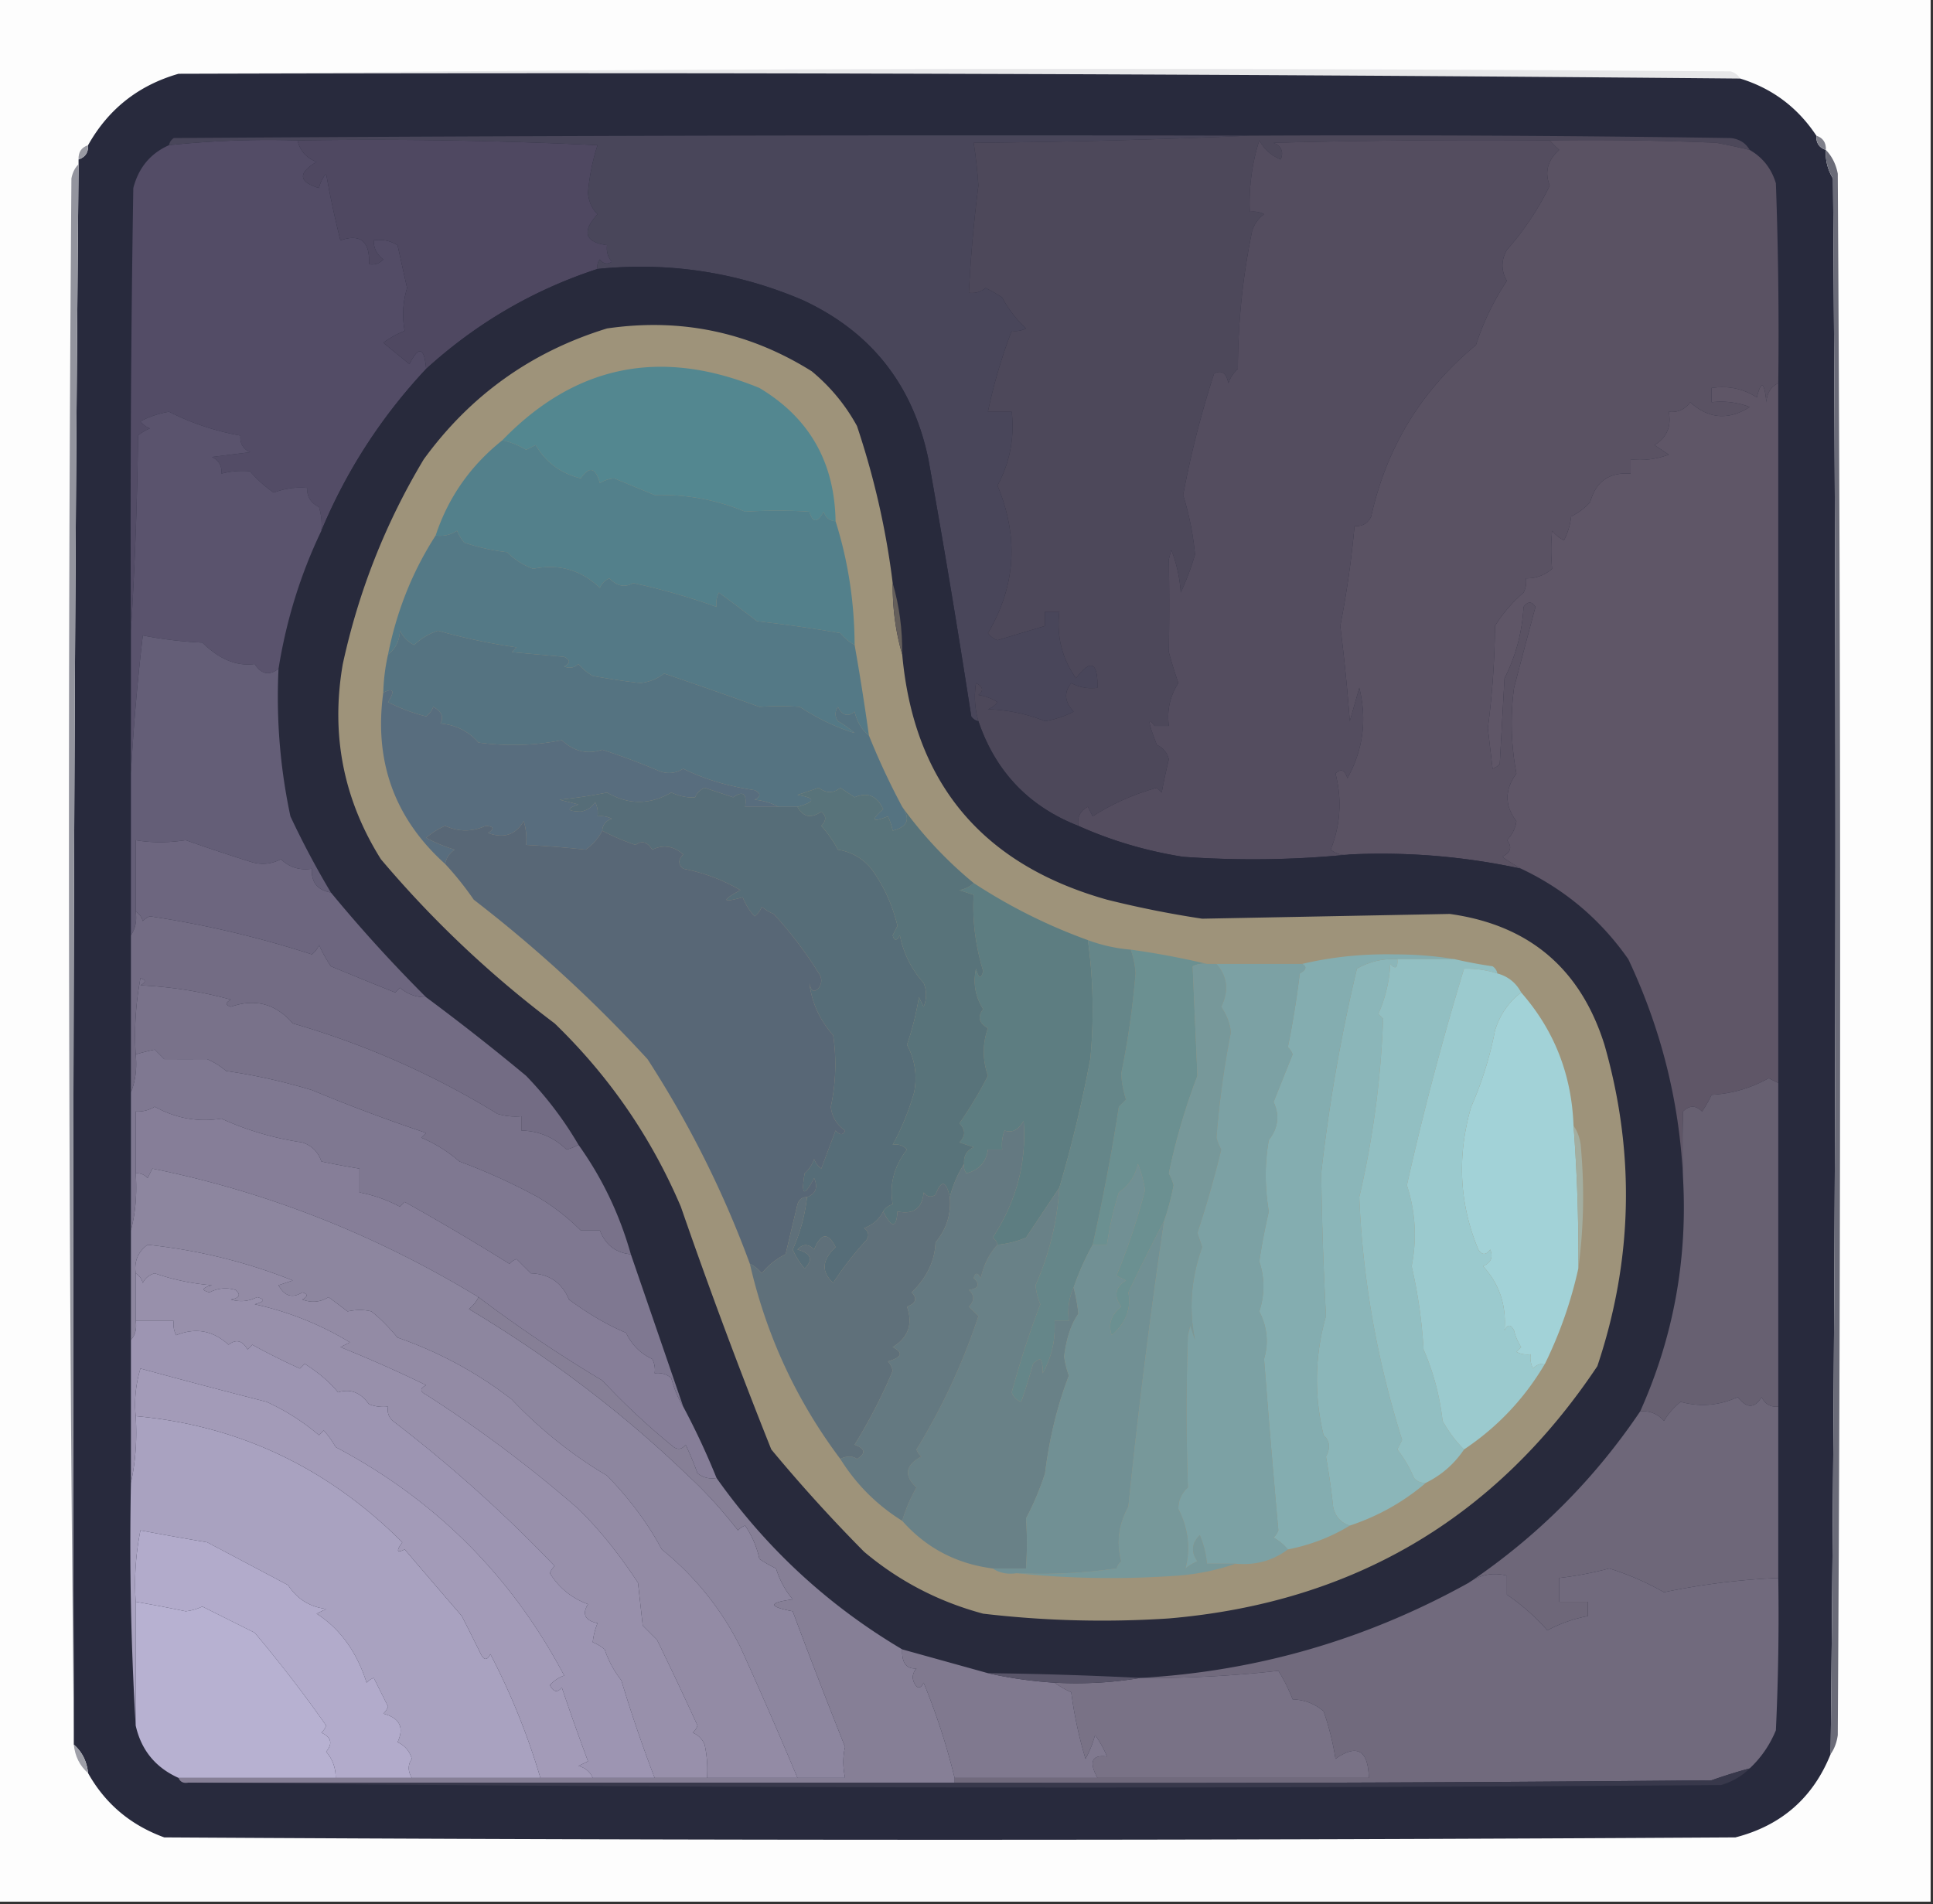 <svg xmlns="http://www.w3.org/2000/svg" width="406" height="400" style="shape-rendering:geometricPrecision;text-rendering:geometricPrecision;image-rendering:optimizeQuality;fill-rule:evenodd;clip-rule:evenodd"><rect width="100%" height="100%" fill="#333333" stroke="none"/><path style="opacity:1" fill="#fdfdfd" d="M-.5-.5h406v400H-.5V-.5z"/><path style="opacity:1" fill="#e7e7e9" d="M37.5 15.5a17721.832 17721.832 0 0 1 326-.5c.916.278 1.582.778 2 1.5a27233.681 27233.681 0 0 0-328-1z"/><path style="opacity:1" fill="#282a3d" d="M37.5 15.5c109.355-.325 218.688.008 328 1 6.749 2.079 12.083 6.079 16 12-.073 1.527.594 2.527 2 3a10.1 10.1 0 0 0 1.5 6c.823 110.351.656 220.684-.5 331-3.682 9.179-10.349 15.012-20 17.5-110 .667-220 .667-330 0-7.067-2.576-12.4-7.076-16-13.5-.255-2.467-1.255-4.467-3-6v-3c-.325-109.688.008-219.355 1-329v-1c1.406-.473 2.073-1.473 2-3 4.256-7.585 10.59-12.585 19-15z"/><path style="opacity:1" fill="#534c66" d="M62.5 29.5c.523 2.208 1.856 3.708 4 4.5-3.97 2.382-3.803 4.215.5 5.5a6.807 6.807 0 0 1 1.5-3c.84 4.737 1.84 9.404 3 14 4.234-1.453 6.234.213 6 5 1.175.219 2.175-.114 3-1-1.353-1.024-2.02-2.357-2-4 1.788-.285 3.455.048 5 1l2 9c-.898 2.981-1.065 5.981-.5 9-1.61.647-3.11 1.48-4.5 2.5l5.5 4.5c1.953-3.922 3.12-3.588 3.5 1-9.398 10.052-16.732 21.385-22 34a12.935 12.935 0 0 0-.5-5c-1.706-.808-2.54-2.141-2.5-4a15.417 15.417 0 0 0-7 1 26.383 26.383 0 0 1-5-4.5 17.64 17.64 0 0 0-6 .5c.14-1.624-.527-2.79-2-3.5l8-1c-1.473-.71-2.14-1.876-2-3.5a53.552 53.552 0 0 1-15-5 20.627 20.627 0 0 0-6 2 4.452 4.452 0 0 0 2 1.5 9.468 9.468 0 0 0-2.5 1.5 832.108 832.108 0 0 1-1.5 41c-.167-31.002 0-62.002.5-93 1.121-4.294 3.621-7.294 7.5-9a198.816 198.816 0 0 1 27-1z"/><path style="opacity:1" fill="#4f4861" d="M62.5 29.5c21.01-.333 42.011 0 63 1a44.364 44.364 0 0 0-2 10c.149 1.82.816 3.32 2 4.5-3.34 3.69-2.674 5.857 2 6.5-.17 1.322.163 2.489 1 3.5-.949.617-1.782.45-2.5-.5a2.429 2.429 0 0 0-.5 2c-13.446 4.394-25.446 11.394-36 21-.38-4.588-1.547-4.922-3.5-1L80.5 72a20.492 20.492 0 0 1 4.5-2.5c-.565-3.019-.398-6.019.5-9l-2-9c-1.545-.952-3.212-1.285-5-1-.02 1.643.647 2.976 2 4-.825.886-1.825 1.219-3 1 .234-4.787-1.766-6.453-6-5a198.553 198.553 0 0 1-3-14 6.807 6.807 0 0 0-1.5 3c-4.303-1.285-4.47-3.118-.5-5.5-2.144-.792-3.477-2.292-4-4.5z"/><path style="opacity:1" fill="#49465a" d="M262.5 28.5a1669.317 1669.317 0 0 1-58 1.5c.434 2.713.768 5.713 1 9a293.203 293.203 0 0 0-2 22.5c1.322.17 2.489-.163 3.5-1a26.596 26.596 0 0 1 3.5 2 24.164 24.164 0 0 0 5 6.5 4.932 4.932 0 0 1-3 .5 110.666 110.666 0 0 0-5 17h5c.602 5.524-.398 10.69-3 15.5 4.513 10.815 3.846 21.149-2 31a4.457 4.457 0 0 0 2 1.5c3.355-1.016 6.688-2.016 10-3v-3h3c-.61 5.155.556 9.822 3.5 14 3.104-4.109 4.604-3.442 4.5 2-1.967.239-3.801-.094-5.5-1-1.579 1.958-1.412 3.958.5 6a20.64 20.64 0 0 1-6 2 35.083 35.083 0 0 0-12-2.5 4.457 4.457 0 0 0 2-1.5 10.258 10.258 0 0 0-4-1.5c1.154-.914.987-1.747-.5-2.5a18.163 18.163 0 0 0 .5 8c-.617-.111-1.117-.444-1.5-1a2274.289 2274.289 0 0 0-9-54c-3.243-15.681-12.076-26.848-26.5-33.5-13.749-5.84-28.082-8.007-43-6.5a2.429 2.429 0 0 1 .5-2c.718.95 1.551 1.117 2.5.5-.837-1.011-1.17-2.178-1-3.5-4.674-.643-5.34-2.81-2-6.5-1.184-1.18-1.851-2.68-2-4.5.284-3.42.951-6.753 2-10-20.989-1-41.99-1.333-63-1a198.816 198.816 0 0 0-27 1c.11-.617.444-1.117 1-1.5 75.333-.5 150.666-.667 226-.5z"/><path style="opacity:1" fill="#4d485a" d="M262.5 28.5c33.668-.167 67.335 0 101 .5 1.82.2 3.153 1.034 4 2.5a129.7 129.7 0 0 0-7-1.5 612.94 612.94 0 0 0-35-.5c-19.336-.167-38.67 0-58 .5 1.658.725 2.158 1.892 1.5 3.5-1.972-.805-3.472-2.139-4.5-4a43.503 43.503 0 0 0-2 15 4.932 4.932 0 0 1 3 .5 6.977 6.977 0 0 0-2.5 3.5 143.932 143.932 0 0 0-3 29 7.292 7.292 0 0 0-2 3c-.442-2.178-1.442-2.845-3-2a204.142 204.142 0 0 0-6.5 25.5 61.227 61.227 0 0 1 2.5 12.5 57.56 57.56 0 0 1-3 8 29.927 29.927 0 0 0-2-9l-.5 2a592.33 592.33 0 0 1 0 19.5 94.443 94.443 0 0 0 2 6.5c-1.76 2.712-2.427 5.712-2 9h-3c-1.556-2.114-1.389-.781.5 4 1.299.59 2.132 1.59 2.5 3a130.406 130.406 0 0 0-1.5 7l-1-1c-4.858 1.336-9.358 3.336-13.5 6l-1-2c-1.611.82-2.278 2.154-2 4-10.398-4.065-17.398-11.399-21-22a18.163 18.163 0 0 1-.5-8c1.487.753 1.654 1.586.5 2.5 1.438.219 2.771.719 4 1.5a4.457 4.457 0 0 1-2 1.5c4.162.132 8.162.966 12 2.5a20.64 20.64 0 0 0 6-2c-1.912-2.042-2.079-4.042-.5-6 1.699.906 3.533 1.239 5.5 1 .104-5.442-1.396-6.109-4.5-2-2.944-4.178-4.11-8.845-3.5-14h-3v3c-3.312.984-6.645 1.984-10 3a4.457 4.457 0 0 1-2-1.5c5.846-9.851 6.513-20.185 2-31 2.602-4.81 3.602-9.976 3-15.5h-5a110.666 110.666 0 0 1 5-17 4.932 4.932 0 0 0 3-.5 24.164 24.164 0 0 1-5-6.5 26.596 26.596 0 0 0-3.5-2c-1.011.837-2.178 1.17-3.5 1 .377-7.52 1.044-15.02 2-22.5-.232-3.287-.566-6.287-1-9 19.504-.168 38.838-.668 58-1.5z"/><path style="opacity:1" fill="#544d5f" d="M325.5 29.5a30.968 30.968 0 0 0 2 2c-2.446 2.151-3.113 4.651-2 7.5a59.578 59.578 0 0 1-9 13.5c-1.232 2.182-1.232 4.35 0 6.5a54.69 54.69 0 0 0-6.5 13.5c-11.442 9.452-18.775 21.452-22 36-.71 1.473-1.876 2.14-3.5 2a203.486 203.486 0 0 1-3 21 383.918 383.918 0 0 1 2 20l2-7c1.651 6.672.818 13.005-2.5 19-.535-1.771-1.369-2.104-2.5-1 1.392 5.421 1.059 10.754-1 16 1.189.929 2.522 1.262 4 1-11.493 1.159-23.159 1.326-35 .5-7.713-1.218-15.046-3.385-22-6.5-.278-1.846.389-3.18 2-4l1 2c4.142-2.664 8.642-4.664 13.5-6l1 1c.436-2.347.936-4.681 1.5-7-.368-1.41-1.201-2.41-2.5-3-1.889-4.781-2.056-6.114-.5-4h3c-.427-3.288.24-6.288 2-9a94.443 94.443 0 0 1-2-6.5 592.33 592.33 0 0 0 0-19.5l.5-2a29.927 29.927 0 0 1 2 9 57.56 57.56 0 0 0 3-8 61.227 61.227 0 0 0-2.5-12.5 204.142 204.142 0 0 1 6.5-25.5c1.558-.845 2.558-.178 3 2a7.292 7.292 0 0 1 2-3 143.932 143.932 0 0 1 3-29 6.977 6.977 0 0 1 2.5-3.5 4.932 4.932 0 0 0-3-.5 43.503 43.503 0 0 1 2-15c1.028 1.861 2.528 3.195 4.5 4 .658-1.608.158-2.775-1.5-3.5 19.33-.5 38.664-.667 58-.5z"/><path style="opacity:1" fill="#5a5263" d="M325.5 29.5a612.94 612.94 0 0 1 35 .5c2.366.44 4.699.94 7 1.5 2.731 1.571 4.565 3.905 5.5 7 .5 13.996.667 27.996.5 42-1.545.73-2.378 2.063-2.5 4-.419-4.352-1.086-4.685-2-1-2.804-1.844-5.97-2.511-9.5-2v3c2.747-.313 5.414.02 8 1-4.449 2.842-8.616 2.509-12.5-1-1.11 1.537-2.61 2.204-4.5 2 .593 3.096-.407 5.43-3 7l3 2a16.868 16.868 0 0 1-8 1v3c-4.494-.337-7.328 1.663-8.5 6a13.92 13.92 0 0 1-4 3 14.72 14.72 0 0 1-1.5 5 7.248 7.248 0 0 1-2.5-2 42.254 42.254 0 0 0 0 8c-1.584 1.361-3.418 2.028-5.5 2a4.934 4.934 0 0 1-.5 3 30.326 30.326 0 0 0-6 7 177.048 177.048 0 0 1-1.5 21.5l1 8.5a3.647 3.647 0 0 0 1.5-1l1-18c2.379-4.703 3.713-9.703 4-15 .893-1.211 1.726-1.211 2.5 0a3106.67 3106.67 0 0 0-4.5 17 56.766 56.766 0 0 0 .5 18c-2.497 3.422-2.497 6.755 0 10a6.895 6.895 0 0 1-2 4c1.168 1.406.835 2.572-1 3.5a51.22 51.22 0 0 0 4 2.5 138.48 138.48 0 0 0-36-3c-1.478.262-2.811-.071-4-1 2.059-5.246 2.392-10.579 1-16 1.131-1.104 1.965-.771 2.5 1 3.318-5.995 4.151-12.328 2.5-19l-2 7a383.918 383.918 0 0 0-2-20 203.486 203.486 0 0 0 3-21c1.624.14 2.79-.527 3.5-2 3.225-14.548 10.558-26.548 22-36a54.69 54.69 0 0 1 6.5-13.5c-1.232-2.15-1.232-4.318 0-6.5a59.578 59.578 0 0 0 9-13.5c-1.113-2.849-.446-5.349 2-7.5a30.968 30.968 0 0 1-2-2z"/><path style="opacity:1" fill="#7e7f8a" d="M381.5 28.5c1.406.473 2.073 1.473 2 3-1.406-.473-2.073-1.473-2-3z"/><path style="opacity:1" fill="#999aa3" d="M18.5 30.5c.073 1.527-.594 2.527-2 3-.073-1.527.594-2.527 2-3z"/><path style="opacity:1" fill="#93949e" d="M16.5 34.5a27397.917 27397.917 0 0 0-1 329 17721.832 17721.832 0 0 1-.5-326c.232-1.237.732-2.237 1.5-3z"/><path style="opacity:1" fill="#6a6b78" d="M383.5 31.5c1.293 1.342 2.126 3.009 2.5 5 .667 109.333.667 218.667 0 328-.21 1.558-.71 2.891-1.5 4a18453.874 18453.874 0 0 0 .5-331 10.1 10.1 0 0 1-1.5-6z"/><path style="opacity:1" fill="#282a3c" d="M125.5 56.5c14.918-1.507 29.251.66 43 6.5 14.424 6.652 23.257 17.819 26.5 33.5 3.216 17.96 6.216 35.96 9 54 .383.556.883.889 1.5 1 3.602 10.601 10.602 17.935 21 22 6.954 3.115 14.287 5.282 22 6.5 11.841.826 23.507.659 35-.5a138.48 138.48 0 0 1 36 3c9.168 4.333 16.668 10.666 22.5 19 6.919 14.688 10.753 30.021 11.5 46 .958 17.147-2.042 33.48-9 49-9.667 14.333-21.667 26.333-36 36-21.519 11.953-44.519 18.62-69 20a813 813 0 0 0-32-1l-18-5c-15.533-9.197-28.533-21.197-39-36a155.307 155.307 0 0 0-7-15c-3.679-10.704-7.345-21.371-11-32-2.35-8.365-6.017-16.032-11-23-3.042-5.222-6.709-10.055-11-14.5a484.49 484.49 0 0 0-21-16.5 308.244 308.244 0 0 1-20-22 181.116 181.116 0 0 1-8.5-16 119.974 119.974 0 0 1-2.5-31c1.63-10.209 4.63-19.876 9-29 5.268-12.615 12.602-23.948 22-34 10.554-9.606 22.554-16.606 36-21z"/><path style="opacity:1" fill="#9e937a" d="M187.5 122.5c-.056 5.231.611 10.231 2 15 2.427 26.94 16.76 44.107 43 51.5a213.995 213.995 0 0 0 20 4l52-1c16.641 2.308 27.475 11.475 32.5 27.5 6.473 22.702 5.973 45.202-1.5 67.5-21.365 32.026-51.365 49.693-90 53-13.038.853-26.038.52-39-1-9.34-2.503-17.674-6.836-25-13a327.032 327.032 0 0 1-19.5-21.5 1161.717 1161.717 0 0 1-19-51c-6.214-14.58-15.047-27.413-26.5-38.5A223.705 223.705 0 0 1 80 180.5c-7.895-12.591-10.562-26.258-8-41 3.325-15.319 8.992-29.652 17-43 9.788-13.459 22.622-22.625 38.5-27.5 15.501-2.252 29.834.748 43 9 3.922 3.25 7.088 7.084 9.5 11.5 3.632 10.851 6.132 21.851 7.5 33z"/><path style="opacity:1" fill="#5f5667" d="M373.5 80.5v147a43.836 43.836 0 0 1-2-1c-3.711 2.095-7.711 3.262-12 3.5a26.585 26.585 0 0 1-2 3.5c-1.333-1.333-2.667-1.333-4 0a231.644 231.644 0 0 0 0 14c-.747-15.979-4.581-31.312-11.5-46-5.832-8.334-13.332-14.667-22.5-19a51.22 51.22 0 0 1-4-2.5c1.835-.928 2.168-2.094 1-3.5a6.895 6.895 0 0 0 2-4c-2.497-3.245-2.497-6.578 0-10a56.766 56.766 0 0 1-.5-18 3106.67 3106.67 0 0 1 4.5-17c-.774-1.211-1.607-1.211-2.5 0-.287 5.297-1.621 10.297-4 15l-1 18a3.647 3.647 0 0 1-1.5 1l-1-8.5a177.048 177.048 0 0 0 1.5-21.5 30.326 30.326 0 0 1 6-7 4.934 4.934 0 0 0 .5-3c2.082.028 3.916-.639 5.5-2a42.254 42.254 0 0 1 0-8 7.248 7.248 0 0 0 2.5 2 14.72 14.72 0 0 0 1.5-5 13.92 13.92 0 0 0 4-3c1.172-4.337 4.006-6.337 8.5-6v-3c2.747.313 5.414-.02 8-1l-3-2c2.593-1.57 3.593-3.904 3-7 1.89.204 3.39-.463 4.5-2 3.884 3.509 8.051 3.842 12.5 1a16.868 16.868 0 0 0-8-1v-3c3.53-.511 6.696.156 9.5 2 .914-3.685 1.581-3.352 2 1 .122-1.937.955-3.27 2.5-4z"/><path style="opacity:1" fill="#538790" d="M175.5 109.5c-1.25-.077-2.083-.744-2.5-2-1.309 2.391-2.309 2.391-3 0-4.357-.293-8.857-.293-13.5 0-6.001-2.509-12.335-3.675-19-3.5a2157.524 2157.524 0 0 1-8.5-3.5 6.293 6.293 0 0 0-3 1c-.902-3.304-2.236-3.638-4-1-4.167-1.003-7.333-3.336-9.5-7l-2 1a16.062 16.062 0 0 0-5-2c15.297-15.826 33.297-19.492 54-11 10.466 6.25 15.799 15.583 16 28z"/><path style="opacity:1" fill="#53808b" d="M105.5 92.5a16.062 16.062 0 0 1 5 2l2-1c2.167 3.664 5.333 5.997 9.5 7 1.764-2.638 3.098-2.304 4 1a6.293 6.293 0 0 1 3-1c2.786 1.154 5.619 2.321 8.5 3.5 6.665-.175 12.999.991 19 3.5 4.643-.293 9.143-.293 13.5 0 .691 2.391 1.691 2.391 3 0 .417 1.256 1.25 1.923 2.5 2 2.629 8.335 3.962 17.002 4 26a10.515 10.515 0 0 1-3-2.5 313.363 313.363 0 0 0-17.5-2.5 432.915 432.915 0 0 0-8-6 4.934 4.934 0 0 0-.5 3 138.717 138.717 0 0 0-17.5-5c-1.779.979-3.445.646-5-1-.945.405-1.612 1.072-2 2-3.971-3.768-8.637-5.101-14-4a14.834 14.834 0 0 1-5.5-3.5 43.073 43.073 0 0 1-9-2 9.465 9.465 0 0 1-1.5-2.5c-1.356.88-2.856 1.214-4.5 1 2.641-7.993 7.308-14.66 14-20z"/><path style="opacity:1" fill="#5a536d" d="M67.5 111.5c-4.37 9.124-7.37 18.791-9 29-1.953 1.499-3.62 1.165-5-1-3.75.523-7.417-.977-11-4.5-4.253-.2-8.42-.7-12.5-1.5a462.362 462.362 0 0 0-2.5 29v-30a832.108 832.108 0 0 0 1.5-41 9.468 9.468 0 0 1 2.5-1.5 4.452 4.452 0 0 1-2-1.5 20.627 20.627 0 0 1 6-2 53.552 53.552 0 0 0 15 5c-.14 1.624.527 2.79 2 3.5l-8 1c1.473.71 2.14 1.876 2 3.5a17.64 17.64 0 0 1 6-.5 26.383 26.383 0 0 0 5 4.5 15.417 15.417 0 0 1 7-1c-.04 1.859.794 3.192 2.5 4 .493 1.634.66 3.301.5 5z"/><path style="opacity:1" fill="#547986" d="M179.5 135.5a513.712 513.712 0 0 1 3 19c-1.499-1.178-2.499-2.845-3-5-1.406 1.168-2.572.835-3.5-1-.667 1-.667 2 0 3a20.499 20.499 0 0 1 3.5 2.5c-3.98-1.232-7.813-3.065-11.5-5.5a62.134 62.134 0 0 0-8.5 0 1225.89 1225.89 0 0 0-20-7c-1.449 1.117-3.116 1.784-5 2a156.13 156.13 0 0 1-10-1.5 10.756 10.756 0 0 1-3-2.5c-.951.826-1.951.992-3 .5 1.333-.667 1.333-1.333 0-2l-11-1 1-1a125.271 125.271 0 0 1-16.5-3.5 13.243 13.243 0 0 0-5 3 6.544 6.544 0 0 1-3-3c-.1 2.153-.933 3.819-2.5 5 1.815-9.146 5.148-17.48 10-25 1.644.214 3.144-.12 4.5-1 .374.916.874 1.75 1.5 2.5a43.073 43.073 0 0 0 9 2 14.834 14.834 0 0 0 5.5 3.5c5.363-1.101 10.029.232 14 4 .388-.928 1.055-1.595 2-2 1.555 1.646 3.221 1.979 5 1a138.717 138.717 0 0 1 17.5 5 4.934 4.934 0 0 1 .5-3 432.915 432.915 0 0 1 8 6 313.363 313.363 0 0 1 17.5 2.5 10.515 10.515 0 0 0 3 2.5z"/><path style="opacity:1" fill="#655f5b" d="M187.5 122.5c1.389 4.769 2.056 9.769 2 15-1.389-4.769-2.056-9.769-2-15z"/><path style="opacity:1" fill="#557381" d="M182.5 154.5a152.007 152.007 0 0 0 7 15c1.791 2.564 1.124 4.231-2 5-.169-.897-.502-1.897-1-3-3.349 1.33-3.682.83-1-1.5-1.316-2.833-3.316-3.666-6-2.5l-3-2c-1.467 1.195-2.967 1.195-4.5 0l-4.5 1.5c3.833.604 3.833 1.437 0 2.5h-4c-1.452-.802-3.118-1.302-5-1.5 1.333-.667 1.333-1.333 0-2-5.554-.808-10.554-2.308-15-4.5-1.598.985-3.265 1.151-5 .5a148.192 148.192 0 0 0-12-4.5c-3.12 1.049-5.953.382-8.5-2-5.75 1.141-11.584 1.307-17.5.5-2.119-2.393-4.785-3.726-8-4 .758-1.364.258-2.531-1.5-3.5a4.451 4.451 0 0 1-1.5 2 37.317 37.317 0 0 1-8-3c1.488-2.386 1.155-3.052-1-2a41.58 41.58 0 0 1 1-8c1.567-1.181 2.4-2.847 2.5-5a6.544 6.544 0 0 0 3 3 13.243 13.243 0 0 1 5-3 125.271 125.271 0 0 0 16.5 3.5l-1 1 11 1c1.333.667 1.333 1.333 0 2 1.049.492 2.049.326 3-.5a10.756 10.756 0 0 0 3 2.5 156.13 156.13 0 0 0 10 1.5c1.884-.216 3.551-.883 5-2a1225.89 1225.89 0 0 1 20 7 62.134 62.134 0 0 1 8.5 0c3.687 2.435 7.52 4.268 11.5 5.5a20.499 20.499 0 0 0-3.5-2.5c-.667-1-.667-2 0-3 .928 1.835 2.094 2.168 3.5 1 .501 2.155 1.501 3.822 3 5z"/><path style="opacity:1" fill="#645e77" d="M58.5 140.5c-.51 10.456.323 20.79 2.5 31a181.116 181.116 0 0 0 8.5 16c-2.824-.489-4.157-2.156-4-5-2.544.396-4.711-.271-6.5-2-2.064 1.091-4.23 1.258-6.5.5a381.6 381.6 0 0 1-13.5-4.5c-3.715.574-7.215.574-10.5 0v15c.285 1.915-.049 3.581-1 5v-34a462.362 462.362 0 0 1 2.5-29c4.08.8 8.247 1.3 12.5 1.5 3.583 3.523 7.25 5.023 11 4.5 1.38 2.165 3.047 2.499 5 1z"/><path style="opacity:1" fill="#586d7e" d="M163.5 169.5h-7c.411-2.776-.422-3.443-2.5-2l-6-2c-.945.405-1.612 1.072-2 2-1.545.134-3.212-.2-5-1-4.523 2.608-9.023 2.608-13.5 0a103.172 103.172 0 0 1-10 1.5l4 1c-2.621.906-2.454 1.406.5 1.5 1.326-.255 2.326-.922 3-2 .483.948.649 1.948.5 3a4.934 4.934 0 0 1 3 .5c-1.256.417-1.923 1.25-2 2.5-.783 1.576-1.95 2.909-3.5 4a222.104 222.104 0 0 0-12.5-1 12.93 12.93 0 0 0-.5-5c-1.666 2.879-4.166 3.712-7.5 2.5 1.388-.889 1.222-1.389-.5-1.5-2.823 1.271-5.657 1.271-8.5 0a15.645 15.645 0 0 0-4 2.5 32.442 32.442 0 0 0 6 2.5c-1.112.765-1.779 1.765-2 3-10.639-9.573-14.972-21.573-13-36 2.155-1.052 2.488-.386 1 2a37.317 37.317 0 0 0 8 3 4.451 4.451 0 0 0 1.5-2c1.758.969 2.258 2.136 1.5 3.5 3.215.274 5.881 1.607 8 4 5.916.807 11.75.641 17.5-.5 2.547 2.382 5.38 3.049 8.5 2a148.192 148.192 0 0 1 12 4.5c1.735.651 3.402.485 5-.5 4.446 2.192 9.446 3.692 15 4.5 1.333.667 1.333 1.333 0 2 1.882.198 3.548.698 5 1.5z"/><path style="opacity:1" fill="#566d78" d="M163.5 169.5h4c1.213 2.176 2.88 2.509 5 1 1.09.891 1.09 1.891 0 3a26.091 26.091 0 0 1 3.5 5c2.831.458 5.164 1.792 7 4 2.606 3.551 4.439 7.551 5.5 12l-1 2c.346 1.196.846 1.196 1.5 0 .779 3.807 2.446 7.14 5 10 .667 1.667.667 3.333 0 5l-1-2a59.593 59.593 0 0 1-2.5 10c1.685 3.111 2.185 6.444 1.5 10-1.147 3.954-2.647 7.62-4.5 11 1.175-.219 2.175.114 3 1-2.731 3.521-3.731 7.355-3 11.5-.916.278-1.582.778-2 1.5-.816 1.644-2.15 2.81-4 3.5.951.718 1.117 1.551.5 2.5a68.464 68.464 0 0 0-7 9c-2.544-2.299-2.378-4.799.5-7.5-1.583-3.16-3.083-2.993-4.5.5-1.183-1.231-2.349-1.231-3.5 0 2.862.806 3.362 2.139 1.5 4a15.645 15.645 0 0 1-2.5-4 37.206 37.206 0 0 0 3-11c1.844-.704 2.344-2.037 1.5-4-2.107 4.015-2.773 3.682-2-1a7.293 7.293 0 0 0 2-3 4.457 4.457 0 0 0 1.5 2l3-8c.896 1.006 1.562 1.006 2 0-1.77-1.207-2.77-2.874-3-5a42.277 42.277 0 0 0 .5-15c-2.847-3.237-4.513-6.904-5-11 .317 1.801.984 2.134 2 1 .667-1 .667-2 0-3a85.044 85.044 0 0 0-9.5-12.5 9.454 9.454 0 0 1-2.5-1.5 4.457 4.457 0 0 1-1.5 2 12.403 12.403 0 0 1-2.5-4c-4.364 1.206-4.531.706-.5-1.5-3.698-2.17-7.698-3.67-12-4.5-1.09-.891-1.09-1.891 0-3-2.026-1.786-4.192-2.119-6.5-1-1.032-1.645-2.199-1.978-3.5-1-2.516-.83-4.85-1.83-7-3 .077-1.25.744-2.083 2-2.5a4.934 4.934 0 0 0-3-.5 4.934 4.934 0 0 0-.5-3c-.674 1.078-1.674 1.745-3 2-2.954-.094-3.121-.594-.5-1.5l-4-1c3.361-.337 6.694-.837 10-1.5 4.477 2.608 8.977 2.608 13.5 0 1.788.8 3.455 1.134 5 1 .388-.928 1.055-1.595 2-2l6 2c2.078-1.443 2.911-.776 2.5 2h7z"/><path style="opacity:1" fill="#6d667f" d="M69.5 187.5a308.244 308.244 0 0 0 20 22c-2.082.028-3.916-.639-5.5-2l-1 1a1073.472 1073.472 0 0 1-13.5-5.5 29.465 29.465 0 0 1-2.5-4.5 4.451 4.451 0 0 1-1.5 2 212.653 212.653 0 0 0-34-8 3.647 3.647 0 0 0-1.5 1c-.278-.916-.778-1.582-1.5-2v-15c3.285.574 6.785.574 10.5 0a381.6 381.6 0 0 0 13.5 4.5c2.27.758 4.436.591 6.5-.5 1.789 1.729 3.956 2.396 6.5 2-.157 2.844 1.176 4.511 4 5z"/><path style="opacity:1" fill="#586776" d="M126.5 174.5c2.15 1.17 4.484 2.17 7 3 1.301-.978 2.468-.645 3.5 1 2.308-1.119 4.474-.786 6.5 1-1.09 1.109-1.09 2.109 0 3 4.302.83 8.302 2.33 12 4.5-4.031 2.206-3.864 2.706.5 1.5a12.403 12.403 0 0 0 2.5 4 4.457 4.457 0 0 0 1.5-2 9.454 9.454 0 0 0 2.5 1.5 85.044 85.044 0 0 1 9.5 12.5c.667 1 .667 2 0 3-1.016 1.134-1.683.801-2-1 .487 4.096 2.153 7.763 5 11a42.277 42.277 0 0 1-.5 15c.23 2.126 1.23 3.793 3 5-.438 1.006-1.104 1.006-2 0l-3 8a4.457 4.457 0 0 1-1.5-2 7.293 7.293 0 0 1-2 3c-.773 4.682-.107 5.015 2 1 .844 1.963.344 3.296-1.5 4-.997-.03-1.664.47-2 1.5l-2.5 10.5a14.506 14.506 0 0 0-5 4c-.708-.881-1.542-1.547-2.5-2-5.534-15.067-12.7-29.401-21.5-43A289.461 289.461 0 0 0 99.5 189a66.426 66.426 0 0 0-6-7.5c.221-1.235.888-2.235 2-3a32.442 32.442 0 0 1-6-2.5 15.645 15.645 0 0 1 4-2.5c2.843 1.271 5.677 1.271 8.5 0 1.722.111 1.888.611.5 1.5 3.334 1.212 5.834.379 7.5-2.5a12.93 12.93 0 0 1 .5 5c4.365.231 8.531.564 12.5 1 1.55-1.091 2.717-2.424 3.5-4z"/><path style="opacity:1" fill="#736c84" d="M28.5 191.5c.722.418 1.222 1.084 1.5 2a3.647 3.647 0 0 1 1.5-1 212.653 212.653 0 0 1 34 8 4.451 4.451 0 0 0 1.5-2 29.465 29.465 0 0 0 2.5 4.5c4.819 1.999 9.319 3.832 13.5 5.5l1-1c1.584 1.361 3.418 2.028 5.5 2a484.49 484.49 0 0 1 21 16.5c4.291 4.445 7.958 9.278 11 14.5-.765.423-1.598.757-2.5 1-2.658-2.58-5.824-3.913-9.5-4v-3a12.93 12.93 0 0 1-5-.5 174.584 174.584 0 0 0-43-19c-3.577-4.129-7.91-5.295-13-3.5-1.196-.346-1.196-.846 0-1.5a87.14 87.14 0 0 0-19-3c1.196-.654 1.196-1.154 0-1.5a64.873 64.873 0 0 0-1 16c.306 2.885-.027 5.552-1 8v-33c.951-1.419 1.285-3.085 1-5z"/><path style="opacity:1" fill="#5d7d81" d="M204.5 185.5a114.72 114.72 0 0 0 24 12 107.918 107.918 0 0 1 .5 25c-1.781 9.424-3.948 18.424-6.5 27l-7 10.5a20.093 20.093 0 0 1-6 1.5c-.111-.617-.444-1.117-1-1.5 4.98-7.621 7.146-15.787 6.5-24.5-1.101 1.894-2.434 2.561-4 2a8.43 8.43 0 0 0-.5 4h-3c-.33 2.609-1.83 4.276-4.5 5a2.428 2.428 0 0 1-.5-2c-.14-1.624.527-2.79 2-3.5l-3-1c1.333-1.333 1.333-2.667 0-4a83.305 83.305 0 0 0 6-10c-1.16-3.394-1.16-6.727 0-10-1.894-1.079-2.227-2.413-1-4-1.66-2.633-2.16-5.466-1.5-8.5.556 2.095 1.056 2.262 1.5.5-1.628-5.376-2.295-10.709-2-16l-3-1c1.237-.232 2.237-.732 3-1.5z"/><path style="opacity:1" fill="#8bb6b9" d="M293.5 201.5c.107 1.879-.393 2.212-1.5 1a29.271 29.271 0 0 1-2.5 10.5l1 1a195.346 195.346 0 0 1-5 37.5c.702 17.193 3.702 34.193 9 51l-1 2a26.852 26.852 0 0 1 3.5 6c.671.752 1.504 1.086 2.5 1-4.677 4.009-10.011 7.009-16 9-1.917-.616-3.084-1.95-3.5-4a150.709 150.709 0 0 0-1.5-10.5c.984-1.82.817-3.32-.5-4.5-2.026-8.407-1.86-16.74.5-25a778.867 778.867 0 0 1-1-30 358.54 358.54 0 0 1 7.5-43c2.621-1.491 5.455-2.158 8.5-2z"/><path style="opacity:1" fill="#6b9091" d="M237.5 199.5a170.894 170.894 0 0 1 16 3 4.934 4.934 0 0 0-3 .5l1 23a133.874 133.874 0 0 0-6 20.5c.431.793.765 1.627 1 2.5-.516 2.669-1.183 5.169-2 7.5a472.167 472.167 0 0 0-7.5 15c.622 3.464-.545 6.464-3.5 9-.804-2.264-.137-4.264 2-6-1.62-2.239-1.287-4.073 1-5.5l-2-1c2.378-5.8 4.378-11.8 6-18a25.716 25.716 0 0 0-1.5-5.5c-.518 2.523-1.852 4.523-4 6a69.085 69.085 0 0 0-2.5 11h-3a444.589 444.589 0 0 0 5.5-29l1.5-1.5c-.597-1.889-.931-3.722-1-5.5a175.36 175.36 0 0 0 3-21c-.079-1.628-.412-3.295-1-5z"/><path style="opacity:1" fill="#84adb0" d="M305.5 201.5h-12c-3.045-.158-5.879.509-8.5 2a358.54 358.54 0 0 0-7.5 43c.133 9.772.466 19.772 1 30-2.36 8.26-2.526 16.593-.5 25 1.317 1.18 1.484 2.68.5 4.5a150.709 150.709 0 0 1 1.5 10.5c.416 2.05 1.583 3.384 3.5 4-3.949 2.415-8.282 4.082-13 5-.809-.969-1.809-1.802-3-2.5a3.647 3.647 0 0 0 1-1.5 2932.891 2932.891 0 0 1-3-36c.994-3.397.66-6.73-1-10 1.152-3.515 1.152-7.015 0-10.5a133.451 133.451 0 0 1 2-10.5c-.876-5.166-.876-10.166 0-15 1.967-2.512 2.3-5.179 1-8l4-10a3.647 3.647 0 0 0-1-1.5 195.758 195.758 0 0 0 2.5-15.5c1.38-.756 1.547-1.422.5-2 6.269-1.48 12.769-2.147 19.5-2 4.347.001 8.514.334 12.5 1z"/><path style="opacity:1" fill="#58737a" d="M189.5 169.5a85.199 85.199 0 0 0 15 16c-.763.768-1.763 1.268-3 1.5l3 1c-.295 5.291.372 10.624 2 16-.444 1.762-.944 1.595-1.5-.5-.66 3.034-.16 5.867 1.5 8.5-1.227 1.587-.894 2.921 1 4-1.16 3.273-1.16 6.606 0 10a83.305 83.305 0 0 1-6 10c1.333 1.333 1.333 2.667 0 4l3 1c-1.473.71-2.14 1.876-2 3.5a24.614 24.614 0 0 0-3 7c-.797-3.529-1.797-3.695-3-.5-.949.617-1.782.451-2.5-.5-.307 3.376-2.14 4.71-5.5 4-.217 3.56-1.217 3.56-3 0 .418-.722 1.084-1.222 2-1.5-.731-4.145.269-7.979 3-11.5-.825-.886-1.825-1.219-3-1 1.853-3.38 3.353-7.046 4.5-11 .685-3.556.185-6.889-1.5-10a59.593 59.593 0 0 0 2.5-10l1 2c.667-1.667.667-3.333 0-5-2.554-2.86-4.221-6.193-5-10-.654 1.196-1.154 1.196-1.5 0l1-2c-1.061-4.449-2.894-8.449-5.5-12-1.836-2.208-4.169-3.542-7-4a26.091 26.091 0 0 0-3.5-5c1.09-1.109 1.09-2.109 0-3-2.12 1.509-3.787 1.176-5-1 3.833-1.063 3.833-1.896 0-2.5l4.5-1.5c1.533 1.195 3.033 1.195 4.5 0l3 2c2.684-1.166 4.684-.333 6 2.5-2.682 2.33-2.349 2.83 1 1.5.498 1.103.831 2.103 1 3 3.124-.769 3.791-2.436 2-5z"/><path style="opacity:1" fill="#79728a" d="M121.5 240.5c4.983 6.968 8.65 14.635 11 23-3.142-.299-5.309-1.966-6.5-5h-4a46.27 46.27 0 0 0-9-7 126.821 126.821 0 0 0-16.5-7.5 30.325 30.325 0 0 0-8-5l1-1a361.507 361.507 0 0 1-24-9c-6.106-1.836-12.106-3.17-18-4a15.645 15.645 0 0 0-4-2.5c-2.996.008-5.996.008-9 0l-2-2c-1.36.288-2.694.621-4 1a64.873 64.873 0 0 1 1-16c1.196.346 1.196.846 0 1.5a87.14 87.14 0 0 1 19 3c-1.196.654-1.196 1.154 0 1.5 5.09-1.795 9.423-.629 13 3.5a174.584 174.584 0 0 1 43 19 12.93 12.93 0 0 0 5 .5v3c3.676.087 6.842 1.42 9.5 4a11.123 11.123 0 0 0 2.5-1z"/><path style="opacity:1" fill="#658689" d="M228.5 197.5a33.691 33.691 0 0 0 9 2c.588 1.705.921 3.372 1 5a175.36 175.36 0 0 1-3 21c.069 1.778.403 3.611 1 5.5l-1.5 1.5a444.589 444.589 0 0 1-5.5 29 55.409 55.409 0 0 0-4 9c-.968 2.107-1.302 4.441-1 7h-3c.232 3.957-.601 7.624-2.5 11 .077-1.238-.089-2.238-.5-3a3.647 3.647 0 0 0-1.5 1 176.05 176.05 0 0 1-2.5 8c-1-.333-1.667-1-2-2a190.834 190.834 0 0 1 6-18.5c-.551-1.398-.884-2.732-1-4a59.787 59.787 0 0 0 5-20.5c2.552-8.576 4.719-17.576 6.5-27 .801-8.412.634-16.745-.5-25z"/><path style="opacity:1" fill="#a2d2d7" d="M319.5 208.5c6.942 7.909 10.609 17.242 11 28a354.439 354.439 0 0 1 1 30 89.078 89.078 0 0 1-7 20c-.996-.086-1.829.248-2.5 1a4.934 4.934 0 0 1-.5-3 4.934 4.934 0 0 1-3-.5l1-1a11.333 11.333 0 0 1-1.5-3.5c-.667-1.333-1.333-1.333-2 0 .436-5.243-1.064-9.743-4.5-13.5 1.658-.725 2.158-1.892 1.5-3.5-.893 1.211-1.726 1.211-2.5 0-4.004-9.611-4.504-19.611-1.5-30a74.498 74.498 0 0 0 5-16c1.028-3.319 2.861-5.986 5.5-8z"/><path style="opacity:1" fill="#7f7891" d="M132.5 263.5c3.655 10.629 7.321 21.296 11 32-1.1-1.777-1.934-3.777-2.5-6-1.011-.837-2.178-1.17-3.5-1a4.934 4.934 0 0 0-.5-3c-2.5-1.167-4.333-3-5.5-5.5-3.913-1.643-7.913-3.976-12-7-1.466-3.535-4.133-5.368-8-5.5l-3-3a3.647 3.647 0 0 0-1.5 1 520.647 520.647 0 0 0-22-13l-1 1a30.107 30.107 0 0 0-8.5-3v-5a168.19 168.19 0 0 1-8-1.5c-.667-2-2-3.333-4-4-5.962-.878-11.629-2.545-17-5-4.87.788-9.536-.045-14-2.5a6.845 6.845 0 0 1-4 1v13c.317 4.202-.017 8.202-1 12v-29c.973-2.448 1.306-5.115 1-8a55.873 55.873 0 0 1 4-1l2 2c3.004.008 6.004.008 9 0 1.466.635 2.8 1.469 4 2.5 5.894.83 11.894 2.164 18 4a361.507 361.507 0 0 0 24 9l-1 1a30.325 30.325 0 0 1 8 5 126.821 126.821 0 0 1 16.5 7.5 46.27 46.27 0 0 1 9 7h4c1.191 3.034 3.358 4.701 6.5 5z"/><path style="opacity:1" fill="#92bfc2" d="M293.5 201.5h12a99.899 99.899 0 0 0 8 1.5c.556.383.889.883 1 1.5a21.435 21.435 0 0 0-7-1c-4.655 15.328-8.655 30.495-12 45.5 1.802 5.556 2.135 11.223 1 17a104.724 104.724 0 0 1 2.5 17.5c2.06 4.723 3.393 9.723 4 15 1.298 2.316 2.798 4.316 4.5 6-2.049 3.05-4.716 5.383-8 7-.996.086-1.829-.248-2.5-1a26.852 26.852 0 0 0-3.5-6l1-2c-5.298-16.807-8.298-33.807-9-51a195.346 195.346 0 0 0 5-37.5l-1-1a29.271 29.271 0 0 0 2.5-10.5c1.107 1.212 1.607.879 1.5-1z"/><path style="opacity:1" fill="#867e98" d="M143.5 295.5a155.307 155.307 0 0 1 7 15c-1.478.262-2.811-.071-4-1a66.615 66.615 0 0 0-2.5-6c-.718.951-1.551 1.117-2.5.5a149.932 149.932 0 0 1-15-14 286.996 286.996 0 0 1-26-17.5c-21.585-13.12-44.419-22.12-68.5-27l-1 2c-.67-.752-1.504-1.086-2.5-1v-13a6.845 6.845 0 0 0 4-1c4.464 2.455 9.13 3.288 14 2.5 5.371 2.455 11.038 4.122 17 5 2 .667 3.333 2 4 4a168.19 168.19 0 0 0 8 1.5v5a30.107 30.107 0 0 1 8.5 3l1-1a520.647 520.647 0 0 1 22 13 3.647 3.647 0 0 1 1.5-1l3 3c3.867.132 6.534 1.965 8 5.5 4.087 3.024 8.087 5.357 12 7 1.167 2.5 3 4.333 5.5 5.5.483.948.649 1.948.5 3 1.322-.17 2.489.163 3.5 1 .566 2.223 1.4 4.223 2.5 6z"/><path style="opacity:1" fill="#676071" d="M373.5 227.5v68c-1.624.14-2.79-.527-3.5-2-1.474 2.415-3.14 2.415-5 0-3.927 1.791-7.927 2.124-12 1a15.014 15.014 0 0 0-3.5 4c-1.342-1.505-3.008-2.172-5-2 6.958-15.52 9.958-31.853 9-49a231.644 231.644 0 0 1 0-14c1.333-1.333 2.667-1.333 4 0a26.585 26.585 0 0 0 2-3.5c4.289-.238 8.289-1.405 12-3.5.683.363 1.35.696 2 1z"/><path style="opacity:1" fill="#698187" d="M222.5 249.5a59.787 59.787 0 0 1-5 20.5c.116 1.268.449 2.602 1 4a190.834 190.834 0 0 0-6 18.5c.333 1 1 1.667 2 2a176.05 176.05 0 0 0 2.5-8 3.647 3.647 0 0 1 1.5-1c.411.762.577 1.762.5 3 1.899-3.376 2.732-7.043 2.5-11h3c-.302-2.559.032-4.893 1-7a36.39 36.39 0 0 1 1 5.5c-1.503 2.092-2.503 5.092-3 9 .206 1.366.54 2.699 1 4-2.405 6.223-4.071 13.056-5 20.5a59.404 59.404 0 0 1-4 9.5c.246 3.349.246 6.849 0 10.5h-7c-7.624-.977-13.957-4.311-19-10a32.037 32.037 0 0 1 3-7c-2.691-2.498-2.358-4.665 1-6.5a3.647 3.647 0 0 1-1-1.5 133.575 133.575 0 0 0 13-28l-2-2c1.211-1.22 1.211-2.387 0-3.5 2.069-.324 2.402-1.158 1-2.5.346-1.196.846-1.196 1.5 0 .615-2.803 1.782-5.136 3.5-7a20.093 20.093 0 0 0 6-1.5l7-10.5z"/><path style="opacity:1" fill="#8d869f" d="M100.5 272.5c-.453.958-1.12 1.792-2 2.5 17.189 10.312 32.522 21.979 46 35 3.466 3.164 6.966 6.997 10.5 11.5a3.647 3.647 0 0 1 1.5-1 19.507 19.507 0 0 1 3 7 26.585 26.585 0 0 0 3.5 2 18.593 18.593 0 0 0 3.5 6.5c-5.158.683-5.158 1.516 0 2.5 3.317 8.93 6.984 18.43 11 28.5-.495 2.009-.495 4.176 0 6.5h-10a965.185 965.185 0 0 0-12-27.5c-4.021-8.021-9.521-14.855-16.5-20.5-2.866-5.385-6.699-10.551-11.5-15.5-7.361-4.362-14.028-9.695-20-16a84.053 84.053 0 0 0-24-13c-2-2.381-3.832-4.214-5.5-5.5-1.525-.388-3.192-.388-5 0a192.458 192.458 0 0 0-4-3c-1.726 1.076-3.56 1.243-5.5.5 1.196-.654 1.196-1.154 0-1.5-2.09 1.303-3.756.803-5-1.5l3-1c-9.734-3.884-19.9-6.384-30.5-7.5-2.016 1.455-2.85 3.455-2.5 6v10c.268 1.599-.066 2.932-1 4v-23c.983-3.798 1.317-7.798 1-12 .996-.086 1.83.248 2.5 1l1-2c24.081 4.88 46.915 13.88 68.5 27z"/><path style="opacity:1" fill="#5f707a" d="M199.5 251.5c.295 3.577-.705 6.743-3 9.5-.146 3.863-1.812 7.363-5 10.5 1.218 1.303.885 2.303-1 3 1.284 3.648.284 6.482-3 8.5 2.297 1.16 1.964 2.16-1 3a3.943 3.943 0 0 1 1 2 113.066 113.066 0 0 1-8 15.5c2.248.824 2.414 1.824.5 3-.986-.671-2.153-.671-3.5 0-9.205-12.255-15.538-25.922-19-41 .958.453 1.792 1.119 2.5 2a14.506 14.506 0 0 1 5-4l2.5-10.5c.336-1.03 1.003-1.53 2-1.5a37.206 37.206 0 0 1-3 11 15.645 15.645 0 0 0 2.5 4c1.862-1.861 1.362-3.194-1.5-4 1.151-1.231 2.317-1.231 3.5 0 1.417-3.493 2.917-3.66 4.5-.5-2.878 2.701-3.044 5.201-.5 7.5a68.464 68.464 0 0 1 7-9c.617-.949.451-1.782-.5-2.5 1.85-.69 3.184-1.856 4-3.5 1.783 3.56 2.783 3.56 3 0 3.36.71 5.193-.624 5.5-4 .718.951 1.551 1.117 2.5.5 1.203-3.195 2.203-3.029 3 .5z"/><path style="opacity:1" fill="#719094" d="M244.5 256.5a1338.846 1338.846 0 0 0-7.5 60c-2.045 3.74-2.545 7.573-1.5 11.5a3.647 3.647 0 0 0-1 1.5 111.148 111.148 0 0 1-21 1c-1.915.284-3.581-.049-5-1h7c.246-3.651.246-7.151 0-10.5a59.404 59.404 0 0 0 4-9.5c.929-7.444 2.595-14.277 5-20.5a21.663 21.663 0 0 1-1-4c.497-3.908 1.497-6.908 3-9a36.39 36.39 0 0 0-1-5.5 55.409 55.409 0 0 1 4-9h3a69.085 69.085 0 0 1 2.5-11c2.148-1.477 3.482-3.477 4-6a25.716 25.716 0 0 1 1.5 5.5c-1.622 6.2-3.622 12.2-6 18l2 1c-2.287 1.427-2.62 3.261-1 5.5-2.137 1.736-2.804 3.736-2 6 2.955-2.536 4.122-5.536 3.5-9a472.167 472.167 0 0 1 7.5-15z"/><path style="opacity:1" fill="#9bcace" d="M314.5 204.5c2.254.624 3.921 1.957 5 4-2.639 2.014-4.472 4.681-5.5 8a74.498 74.498 0 0 1-5 16c-3.004 10.389-2.504 20.389 1.5 30 .774 1.211 1.607 1.211 2.5 0 .658 1.608.158 2.775-1.5 3.5 3.436 3.757 4.936 8.257 4.5 13.5.667-1.333 1.333-1.333 2 0a11.333 11.333 0 0 0 1.5 3.5l-1 1a4.934 4.934 0 0 0 3 .5 4.934 4.934 0 0 0 .5 3c.671-.752 1.504-1.086 2.5-1-4.309 7.308-9.975 13.308-17 18-1.702-1.684-3.202-3.684-4.5-6-.607-5.277-1.94-10.277-4-15a104.724 104.724 0 0 0-2.5-17.5c1.135-5.777.802-11.444-1-17 3.345-15.005 7.345-30.172 12-45.5a21.435 21.435 0 0 1 7 1z"/><path style="opacity:1" fill="#a3aea0" d="M330.5 236.5c.79 1.109 1.29 2.442 1.5 4 .824 8.843.657 17.51-.5 26a354.439 354.439 0 0 0-1-30z"/><path style="opacity:1" fill="#938ba5" d="M167.5 373.5h-19a24.935 24.935 0 0 0-.5-7c-.5-1.167-1.333-2-2.5-2.5a3.647 3.647 0 0 0 1-1.5 804.309 804.309 0 0 0-8.5-18l-3-3-1-9c-3.971-6.042-8.137-11.209-12.5-15.5a272.5 272.5 0 0 0-32-24c-1.333-.667-1.333-1.333 0-2-5.583-2.739-11.583-5.405-18-8l2-1a65.208 65.208 0 0 0-20-8c2.095-.556 2.262-1.056.5-1.5-1.79.909-3.623 1.076-5.5.5 1.8-.317 2.134-.984 1-2-1.877-.576-3.71-.409-5.5.5-1.762-.444-1.595-.944.5-1.5a48.326 48.326 0 0 1-12-2.5c-1.147.318-1.98.984-2.5 2-.278-.916-.778-1.582-1.5-2-.35-2.545.484-4.545 2.5-6 10.6 1.116 20.766 3.616 30.5 7.5l-3 1c1.244 2.303 2.91 2.803 5 1.5 1.196.346 1.196.846 0 1.5 1.94.743 3.774.576 5.5-.5 1.217.886 2.55 1.886 4 3 1.808-.388 3.475-.388 5 0 1.668 1.286 3.5 3.119 5.5 5.5a84.053 84.053 0 0 1 24 13c5.972 6.305 12.639 11.638 20 16 4.801 4.949 8.634 10.115 11.5 15.5 6.979 5.645 12.479 12.479 16.5 20.5a965.185 965.185 0 0 1 12 27.5z"/><path style="opacity:1" fill="#647981" d="M209.5 261.5c-1.718 1.864-2.885 4.197-3.5 7-.654-1.196-1.154-1.196-1.5 0 1.402 1.342 1.069 2.176-1 2.5 1.211 1.113 1.211 2.28 0 3.5l2 2a133.575 133.575 0 0 1-13 28 3.647 3.647 0 0 0 1 1.5c-3.358 1.835-3.691 4.002-1 6.5a32.037 32.037 0 0 0-3 7c-5.333-3.333-9.667-7.667-13-13 1.347-.671 2.514-.671 3.5 0 1.914-1.176 1.748-2.176-.5-3a113.066 113.066 0 0 0 8-15.5 3.943 3.943 0 0 0-1-2c2.964-.84 3.297-1.84 1-3 3.284-2.018 4.284-4.852 3-8.5 1.885-.697 2.218-1.697 1-3 3.188-3.137 4.854-6.637 5-10.5 2.295-2.757 3.295-5.923 3-9.5a24.614 24.614 0 0 1 3-7 2.428 2.428 0 0 0 .5 2c2.67-.724 4.17-2.391 4.5-5h3a8.43 8.43 0 0 1 .5-4c1.566.561 2.899-.106 4-2 .646 8.713-1.52 16.879-6.5 24.5.556.383.889.883 1 1.5z"/><path style="opacity:1" fill="#9890ab" d="M28.5 267.5c.722.418 1.222 1.084 1.5 2 .52-1.016 1.353-1.682 2.5-2a48.326 48.326 0 0 0 12 2.5c-2.095.556-2.262 1.056-.5 1.5 1.79-.909 3.623-1.076 5.5-.5 1.134 1.016.8 1.683-1 2 1.877.576 3.71.409 5.5-.5 1.762.444 1.595.944-.5 1.5a65.208 65.208 0 0 1 20 8l-2 1c6.417 2.595 12.417 5.261 18 8-1.333.667-1.333 1.333 0 2a272.5 272.5 0 0 1 32 24c4.363 4.291 8.529 9.458 12.5 15.5l1 9 3 3a804.309 804.309 0 0 1 8.5 18 3.647 3.647 0 0 1-1 1.5c1.167.5 2 1.333 2.5 2.5.497 2.31.663 4.643.5 7h-11a299.204 299.204 0 0 1-7-20.5 21.421 21.421 0 0 1-3.5-6.5 9.454 9.454 0 0 0-2.5-1.5c.116-1.268.449-2.602 1-4-2.624-.576-3.291-1.91-2-4-3.418-1.253-6.085-3.419-8-6.5a3.647 3.647 0 0 1 1-1.5 295.418 295.418 0 0 0-34-30.5c-.886-.825-1.219-1.825-1-3a8.43 8.43 0 0 1-4-.5c-1.751-2.479-3.918-3.312-6.5-2.5-1.635-2.054-3.968-4.054-7-6l-1 1a130.842 130.842 0 0 1-10-5l-1 1c-1.08-1.894-2.413-2.227-4-1-3.252-2.988-6.919-3.655-11-2a4.932 4.932 0 0 1-.5-3h-8v-10z"/><path style="opacity:1" fill="#7ca1a4" d="M255.5 202.5h18c1.047.578.88 1.244-.5 2a195.758 195.758 0 0 1-2.5 15.5c.457.414.791.914 1 1.5l-4 10c1.3 2.821.967 5.488-1 8-.876 4.834-.876 9.834 0 15a133.451 133.451 0 0 0-2 10.5c1.152 3.485 1.152 6.985 0 10.5 1.66 3.27 1.994 6.603 1 10a2932.891 2932.891 0 0 0 3 36 3.647 3.647 0 0 1-1 1.5c1.191.698 2.191 1.531 3 2.5-3.137 2.371-6.804 3.371-11 3h-6a20.093 20.093 0 0 0-1.5-6c-1.718 1.702-1.885 3.535-.5 5.5a9.454 9.454 0 0 0-2.5 1.5c1.069-4.268.569-8.435-1.5-12.5-.007-1.812.66-3.312 2-4.5a474.197 474.197 0 0 1 0-32l.5-2 1 3c-1.337-6.413-.837-12.913 1.5-19.5l-1-3a223.941 223.941 0 0 0 5-17.5 11.456 11.456 0 0 1-1-2.5 189.975 189.975 0 0 1 3-22c-.066-1.739-.733-3.572-2-5.5 1.644-3.349 1.31-6.349-1-9z"/><path style="opacity:1" fill="#77989a" d="M253.5 202.5h2c2.31 2.651 2.644 5.651 1 9 1.267 1.928 1.934 3.761 2 5.5a189.975 189.975 0 0 0-3 22c.235.873.569 1.707 1 2.5a223.941 223.941 0 0 1-5 17.5l1 3c-2.337 6.587-2.837 13.087-1.5 19.5l-1-3-.5 2a474.197 474.197 0 0 0 0 32c-1.34 1.188-2.007 2.688-2 4.5 2.069 4.065 2.569 8.232 1.5 12.5a9.454 9.454 0 0 1 2.5-1.5c-1.385-1.965-1.218-3.798.5-5.5a20.093 20.093 0 0 1 1.5 6h6c-3.764 1.332-7.764 2.165-12 2.5-11.508.826-22.841.659-34-.5 7.032.33 14.032-.003 21-1a3.647 3.647 0 0 1 1-1.5c-1.045-3.927-.545-7.76 1.5-11.5a1338.846 1338.846 0 0 1 7.5-60c.817-2.331 1.484-4.831 2-7.5a11.456 11.456 0 0 0-1-2.5 133.874 133.874 0 0 1 6-20.5l-1-23a4.934 4.934 0 0 1 3-.5z"/><path style="opacity:1" fill="#9d95b2" d="M28.5 277.5h8a4.932 4.932 0 0 0 .5 3c4.081-1.655 7.748-.988 11 2 1.587-1.227 2.92-.894 4 1l1-1a130.842 130.842 0 0 0 10 5l1-1c3.032 1.946 5.365 3.946 7 6 2.582-.812 4.749.021 6.5 2.5a8.43 8.43 0 0 0 4 .5c-.219 1.175.114 2.175 1 3a295.418 295.418 0 0 1 34 30.5 3.647 3.647 0 0 0-1 1.5c1.915 3.081 4.582 5.247 8 6.5-1.291 2.09-.624 3.424 2 4-.551 1.398-.884 2.732-1 4 .916.374 1.75.874 2.5 1.5a21.421 21.421 0 0 0 3.5 6.5 299.204 299.204 0 0 0 7 20.5h-13c-.558-1.29-1.558-2.123-3-2.5l2-1a496.829 496.829 0 0 1-5.5-15.5c-.914 1.154-1.747.987-2.5-.5a7.293 7.293 0 0 1 3-2c-11.068-20.934-27.068-36.934-48-48a20.477 20.477 0 0 0-2.5-3.5l-1 1a47.5 47.5 0 0 0-11-7 1779.065 1779.065 0 0 1-26.5-7 25.87 25.87 0 0 0-1 10c.32 4.863-.014 9.53-1 14v-30c.934-1.068 1.268-2.401 1-4z"/><path style="opacity:1" fill="#6e6779" d="M373.5 295.5v36a148.59 148.59 0 0 0-24 3 57.909 57.909 0 0 0-11.5-5 73.953 73.953 0 0 1-10.5 2v5h6v3a30.109 30.109 0 0 0-8.5 3 45.689 45.689 0 0 0-8.5-7.5v-4c-2.938-.712-5.604-.212-8 1.5 14.333-9.667 26.333-21.667 36-36 1.992-.172 3.658.495 5 2a15.014 15.014 0 0 1 3.5-4c4.073 1.124 8.073.791 12-1 1.86 2.415 3.526 2.415 5 0 .71 1.473 1.876 2.14 3.5 2z"/><path style="opacity:1" fill="#a9a2c0" d="M28.5 297.5c21.611 1.956 40.278 10.789 56 26.5-1.333 1.84-1.166 2.34.5 1.5 3.915 4.594 7.915 9.26 12 14a603.517 603.517 0 0 1 4 8c.667 1.333 1.333 1.333 2 0a145.5 145.5 0 0 1 10.5 26h-27c-.863-1.44-.863-2.774 0-4-.468-1.634-1.468-2.8-3-3.5 1.45-3.101.45-5.101-3-6 .457-.414.79-.914 1-1.5-1.002-2.01-2.002-4.01-3-6a3.647 3.647 0 0 0-1.5 1c-2.077-6.506-5.577-11.339-10.5-14.5l2-1c-3.415-.406-6.082-2.072-8-5a5420.034 5420.034 0 0 0-17-9 636.85 636.85 0 0 1-14-2.5 57.124 57.124 0 0 0-1 15v26a650.846 650.846 0 0 1-1-51c.986-4.47 1.32-9.137 1-14z"/><path style="opacity:1" fill="#a39bb8" d="M124.5 373.5h-11a145.5 145.5 0 0 0-10.5-26c-.667 1.333-1.333 1.333-2 0a603.517 603.517 0 0 0-4-8c-4.085-4.74-8.085-9.406-12-14-1.666.84-1.833.34-.5-1.5-15.722-15.711-34.389-24.544-56-26.5a25.87 25.87 0 0 1 1-10 1779.065 1779.065 0 0 0 26.5 7 47.5 47.5 0 0 1 11 7l1-1a20.477 20.477 0 0 1 2.5 3.5c20.932 11.066 36.932 27.066 48 48a7.293 7.293 0 0 0-3 2c.753 1.487 1.586 1.654 2.5.5a496.829 496.829 0 0 0 5.5 15.5l-2 1c1.442.377 2.442 1.21 3 2.5z"/><path style="opacity:1" fill="#b2abcb" d="M86.5 373.5h-16c.028-2.082-.639-3.916-2-5.5 1.425-1.714 1.092-3.047-1-4 .457-.414.79-.914 1-1.5-4.418-6.34-9.419-12.84-15-19.5l-11-5.5a11.254 11.254 0 0 1-3.5 1c-3.501-.734-7.001-1.4-10.5-2a57.124 57.124 0 0 1 1-15 636.85 636.85 0 0 0 14 2.5 5420.034 5420.034 0 0 1 17 9c1.918 2.928 4.585 4.594 8 5l-2 1c4.923 3.161 8.423 7.994 10.5 14.5a3.647 3.647 0 0 1 1.5-1c.998 1.99 1.998 3.99 3 6a3.646 3.646 0 0 1-1 1.5c3.45.899 4.45 2.899 3 6 1.532.7 2.532 1.866 3 3.5-.863 1.226-.863 2.56 0 4z"/><path style="opacity:1" fill="#716a7d" d="M373.5 331.5c.167 10.672 0 21.339-.5 32-1.273 3.097-3.107 5.764-5.5 8a110.146 110.146 0 0 0-8 2.5c-52.999.5-105.999.667-159 .5v-1h87c-.137-5.853-2.47-7.186-7-4a56.433 56.433 0 0 0-2.5-10c-1.826-1.574-3.993-2.407-6.5-2.5a35.61 35.61 0 0 0-3-6 237.904 237.904 0 0 1-29 1.5c24.481-1.38 47.481-8.047 69-20 2.396-1.712 5.062-2.212 8-1.5v4a45.689 45.689 0 0 1 8.5 7.5 30.109 30.109 0 0 1 8.5-3v-3h-6v-5a73.953 73.953 0 0 0 10.5-2 57.909 57.909 0 0 1 11.5 5 148.59 148.59 0 0 1 24-3z"/><path style="opacity:1" fill="#b7b1d1" d="M28.5 336.5c3.499.6 6.999 1.266 10.5 2a11.254 11.254 0 0 0 3.5-1l11 5.5c5.581 6.66 10.582 13.16 15 19.5a3.646 3.646 0 0 1-1 1.5c2.092.953 2.425 2.286 1 4 1.361 1.584 2.028 3.418 2 5.5h-33c-4.838-2.171-7.838-5.837-9-11v-26z"/><path style="opacity:1" fill="#867f96" d="M100.5 272.5a286.996 286.996 0 0 0 26 17.5 149.932 149.932 0 0 0 15 14c.949.617 1.782.451 2.5-.5a66.615 66.615 0 0 1 2.5 6c1.189.929 2.522 1.262 4 1 10.467 14.803 23.467 26.803 39 36-.131 2.829.869 4.162 3 4-.826.951-.992 1.951-.5 3 .667 1.333 1.333 1.333 2 0 2.713 6.635 4.879 13.302 6.5 20v1h-161c-.992.172-1.658-.162-2-1h140c-.495-2.324-.495-4.491 0-6.5a1286.155 1286.155 0 0 1-11-28.5c-5.158-.984-5.158-1.817 0-2.5a18.593 18.593 0 0 1-3.5-6.5 26.585 26.585 0 0 1-3.5-2 19.507 19.507 0 0 0-3-7 3.647 3.647 0 0 0-1.5 1c-3.534-4.503-7.034-8.336-10.5-11.5-13.478-13.021-28.811-24.688-46-35 .88-.708 1.547-1.542 2-2.5z"/><path style="opacity:1" fill="#797286" d="M230.5 373.5c-1.839-3.4-1.172-4.9 2-4.5a20.532 20.532 0 0 0-2.5-4.5 22.981 22.981 0 0 1-2 5 87.169 87.169 0 0 1-3-14 19.602 19.602 0 0 1-3.5-2c6.19.323 12.19-.01 18-1 9.746.088 19.412-.412 29-1.5a35.61 35.61 0 0 1 3 6c2.507.093 4.674.926 6.5 2.5a56.433 56.433 0 0 1 2.5 10c4.53-3.186 6.863-1.853 7 4h-57z"/><path style="opacity:1" fill="#80798f" d="m189.5 346.5 18 5c4.48 1.021 9.147 1.687 14 2a19.602 19.602 0 0 0 3.5 2 87.169 87.169 0 0 0 3 14 22.981 22.981 0 0 0 2-5 20.532 20.532 0 0 1 2.5 4.5c-3.172-.4-3.839 1.1-2 4.5h-30c-1.621-6.698-3.787-13.365-6.5-20-.667 1.333-1.333 1.333-2 0-.492-1.049-.326-2.049.5-3-2.131.162-3.131-1.171-3-4z"/><path style="opacity:1" fill="#595569" d="M207.5 351.5a813 813 0 0 1 32 1c-5.81.99-11.81 1.323-18 1-4.853-.313-9.52-.979-14-2z"/><path style="opacity:1" fill="#9e9fa8" d="M15.5 366.5c1.745 1.533 2.745 3.533 3 6-1.745-1.533-2.745-3.533-3-6z"/><path style="opacity:1" fill="#38384b" d="M367.5 371.5c-1.621 1.617-3.621 2.784-6 3.5a17285.24 17285.24 0 0 1-322-.5h161c53.001.167 106.001 0 159-.5a110.146 110.146 0 0 1 8-2.5z"/></svg>